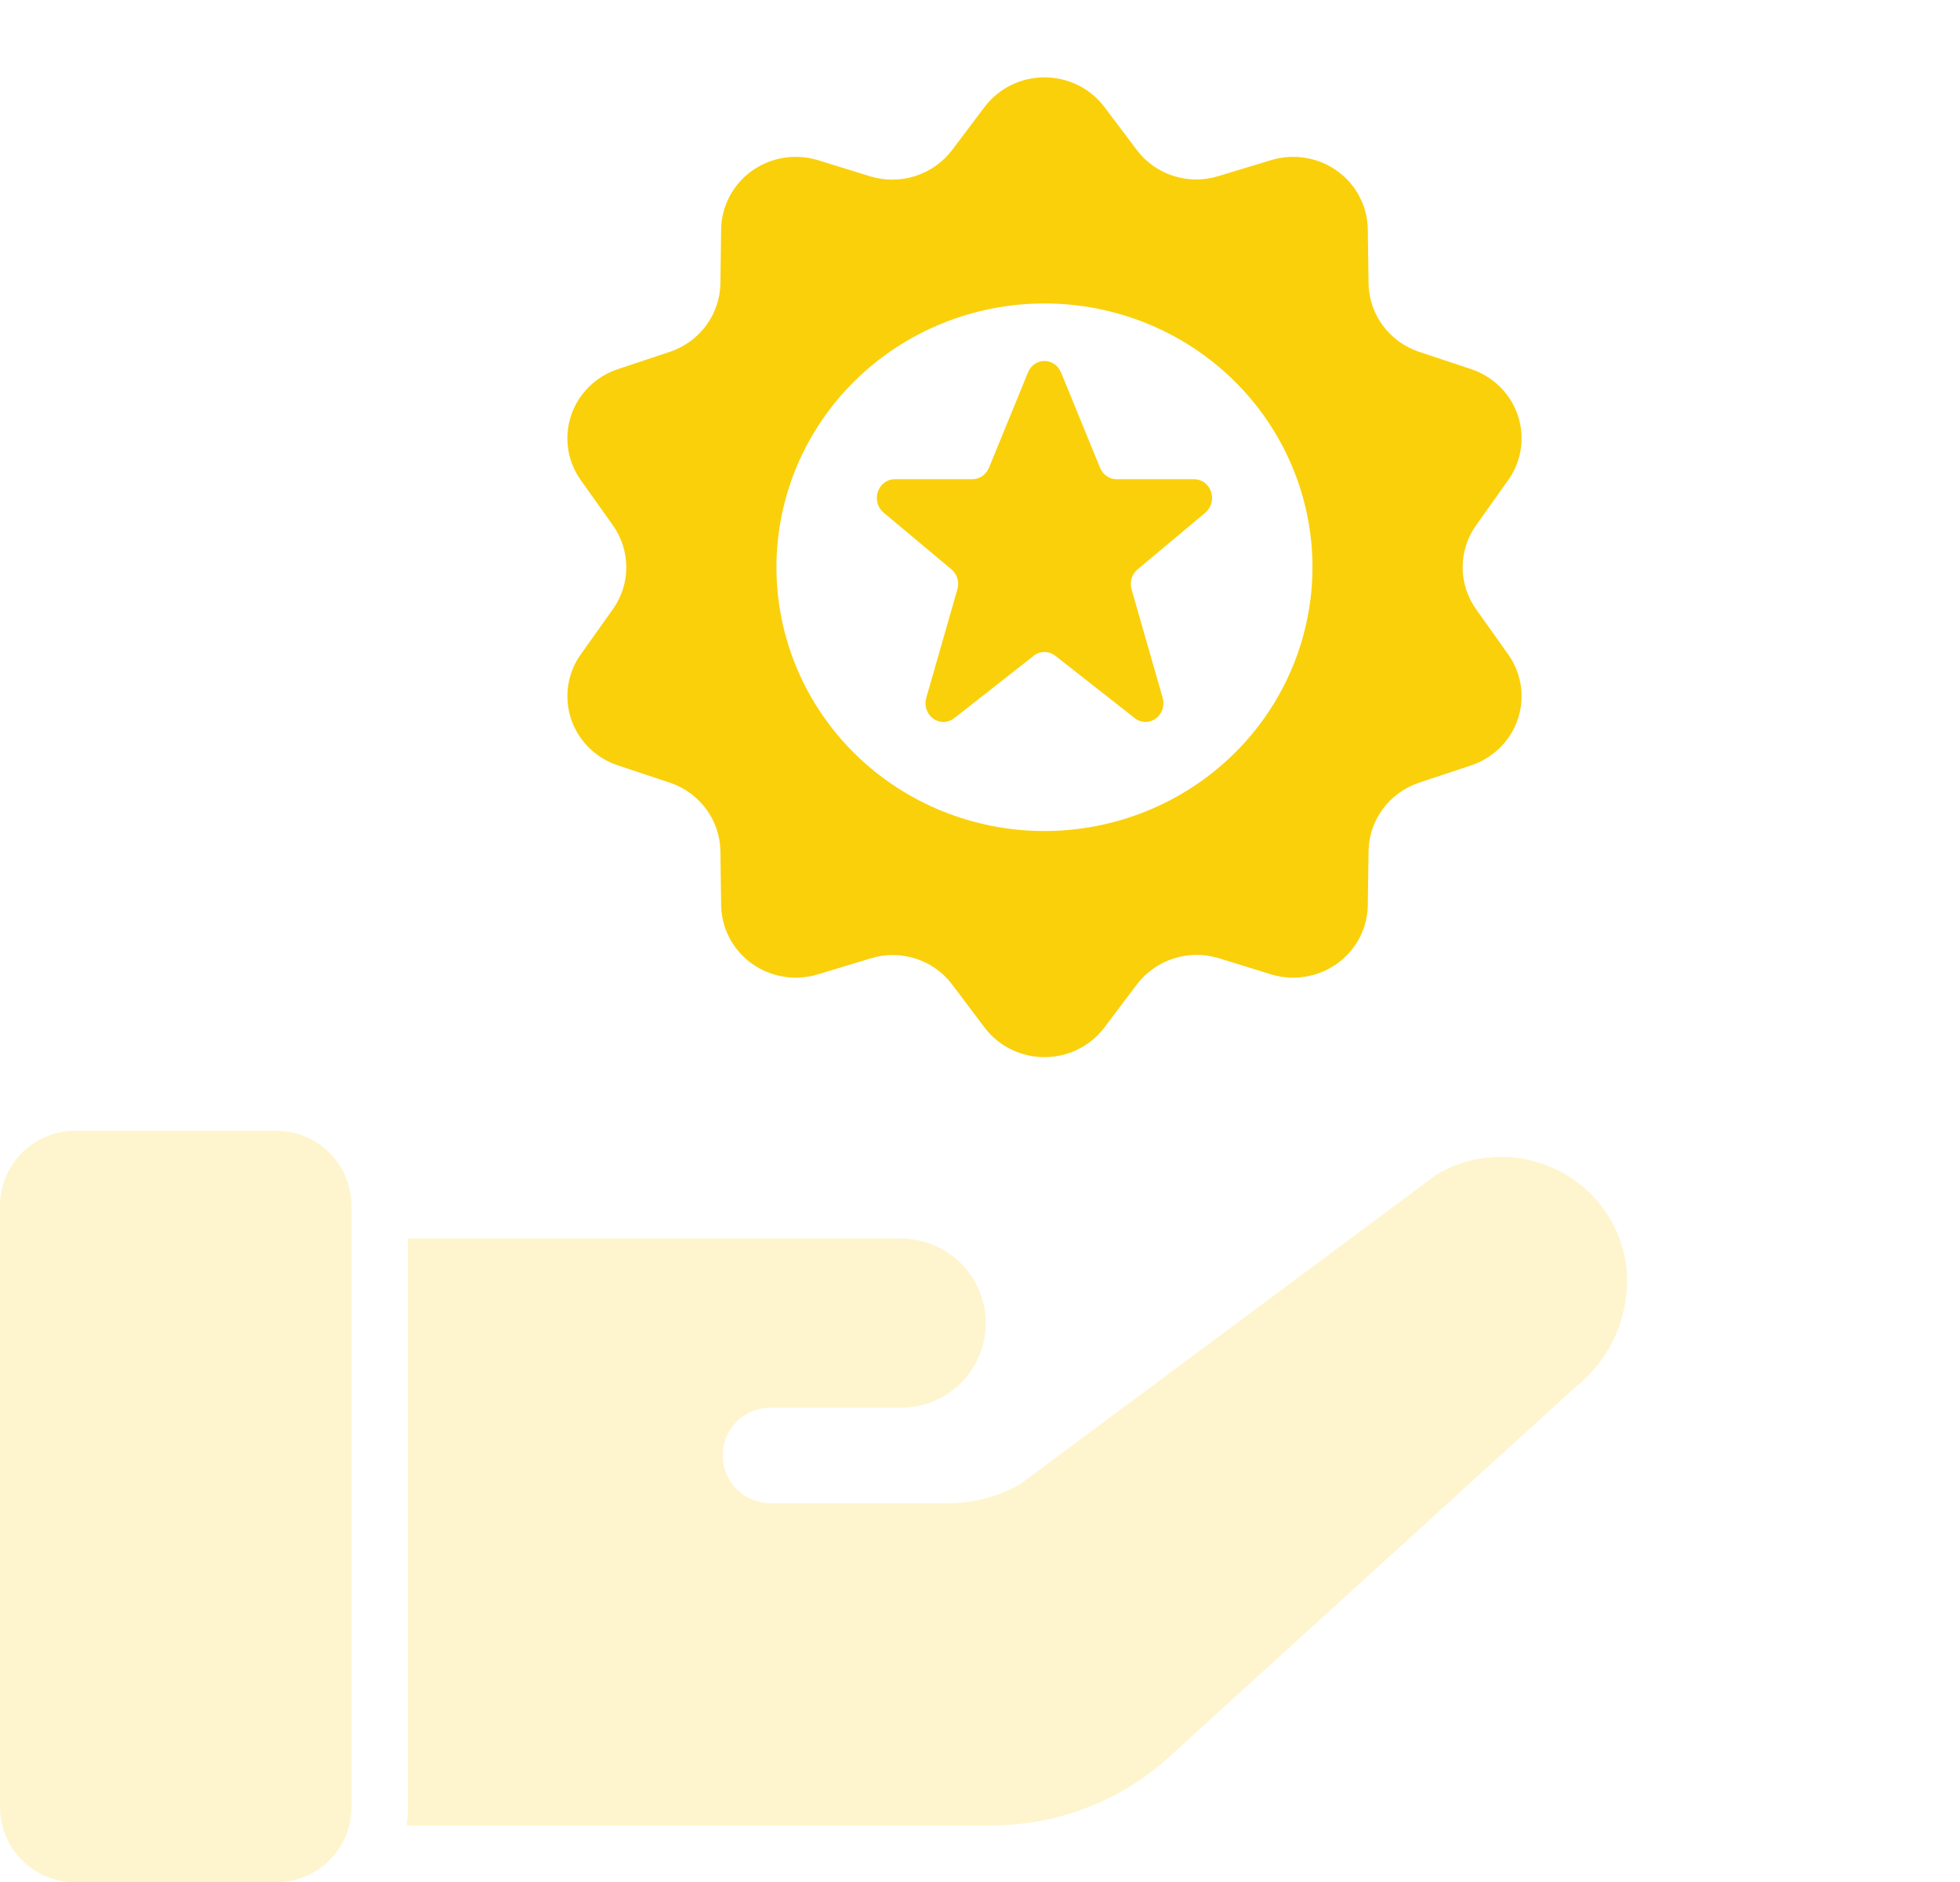 <svg width="76" height="73" viewBox="0 0 76 73" fill="none" xmlns="http://www.w3.org/2000/svg">
<path d="M58.47 18.635C58.996 17.907 59.14 16.973 58.859 16.123C58.578 15.271 57.902 14.601 57.042 14.316L55.012 13.64H55.01C53.862 13.247 53.085 12.191 53.066 10.993L53.037 8.882C53.021 7.987 52.578 7.151 51.844 6.626C51.107 6.101 50.161 5.945 49.292 6.209L47.247 6.829C46.086 7.191 44.818 6.789 44.089 5.829L42.816 4.14C42.269 3.422 41.411 3 40.5 3C39.589 3 38.731 3.422 38.184 4.14L36.911 5.829C36.179 6.787 34.916 7.193 33.753 6.842L31.708 6.209C30.839 5.945 29.893 6.101 29.156 6.626C28.422 7.151 27.979 7.987 27.963 8.882L27.934 10.993C27.915 12.191 27.137 13.247 25.99 13.64L23.961 14.316H23.959C23.098 14.601 22.422 15.271 22.141 16.123C21.86 16.973 22.004 17.907 22.53 18.635L23.76 20.366C24.46 21.346 24.46 22.654 23.76 23.633L22.53 25.365C22.004 26.093 21.86 27.027 22.141 27.877C22.422 28.729 23.098 29.399 23.959 29.684L25.988 30.36H25.99C27.137 30.753 27.915 31.809 27.934 33.007L27.963 35.118C27.979 36.013 28.422 36.849 29.156 37.374C29.893 37.899 30.839 38.055 31.708 37.791L33.753 37.171C34.914 36.809 36.182 37.211 36.911 38.171L38.184 39.86C38.731 40.578 39.589 41 40.5 41C41.411 41 42.269 40.578 42.816 39.86L44.089 38.171C44.821 37.213 46.084 36.809 47.247 37.158L49.292 37.791C50.161 38.055 51.107 37.899 51.844 37.374C52.578 36.849 53.021 36.013 53.037 35.118L53.066 33.007C53.085 31.809 53.862 30.753 55.01 30.36L57.039 29.684H57.042C57.902 29.399 58.578 28.729 58.859 27.877C59.14 27.027 58.996 26.096 58.47 25.365L57.24 23.634C56.54 22.654 56.54 21.346 57.24 20.367L58.47 18.635ZM40.5 32.231C37.744 32.231 35.099 31.154 33.15 29.236C31.201 27.317 30.107 24.713 30.107 22C30.107 19.287 31.201 16.683 33.15 14.764C35.098 12.846 37.744 11.769 40.5 11.769C43.255 11.769 45.901 12.846 47.85 14.764C49.798 16.683 50.892 19.287 50.892 22C50.889 24.713 49.796 27.315 47.847 29.233C45.898 31.152 43.255 32.228 40.5 32.231Z" fill="#FAD00A"/>
<path d="M46.305 18.585H43.293C43.016 18.585 42.765 18.413 42.656 18.144L41.14 14.439H41.137C41.028 14.173 40.777 14 40.5 14C40.223 14 39.972 14.173 39.863 14.439L38.347 18.144H38.344C38.235 18.413 37.983 18.585 37.707 18.585H34.695C34.401 18.585 34.136 18.779 34.04 19.072C33.941 19.362 34.03 19.686 34.261 19.88L36.892 22.081C37.113 22.267 37.204 22.576 37.123 22.857L35.917 27.063C35.83 27.366 35.939 27.69 36.183 27.868C36.429 28.049 36.76 28.043 36.998 27.855L40.084 25.433V25.43C40.33 25.239 40.67 25.239 40.916 25.43L44.002 27.852V27.855C44.243 28.043 44.571 28.049 44.817 27.868C45.061 27.69 45.17 27.363 45.083 27.063L43.877 22.857C43.796 22.573 43.887 22.267 44.111 22.081L46.742 19.88H46.739C46.97 19.686 47.059 19.362 46.96 19.072C46.864 18.779 46.599 18.585 46.305 18.585Z" fill="#FAD00A"/>
<path opacity="0.2" d="M63.05 49.042C62.828 47.458 61.835 46.089 60.398 45.385C58.92 44.645 57.165 44.7 55.734 45.532L39.547 57.57V57.567C38.705 58.046 37.75 58.297 36.779 58.297H29.888C29.396 58.3 28.92 58.107 28.57 57.76C28.22 57.413 28.023 56.94 28.023 56.445C28.023 55.953 28.22 55.481 28.57 55.13C28.92 54.783 29.396 54.59 29.888 54.594H34.944C36.738 54.594 38.197 53.154 38.223 51.36V51.302C38.213 49.496 36.747 48.04 34.944 48.036H15.816V70.083C15.819 70.324 15.8 70.562 15.758 70.797H38.454C40.996 70.8 43.446 69.855 45.33 68.145L61.141 53.748C62.549 52.617 63.269 50.836 63.05 49.042Z" fill="#FAD00A"/>
<path opacity="0.2" d="M2.915 43.855H10.717C11.488 43.855 12.23 44.164 12.777 44.711C13.323 45.257 13.629 45.999 13.629 46.771V70.084C13.629 71.695 12.327 72.999 10.717 72.999H2.915C1.305 72.999 0 71.695 0 70.084V46.771C0 45.16 1.305 43.855 2.915 43.855Z" fill="#FAD00A"/>
</svg>
